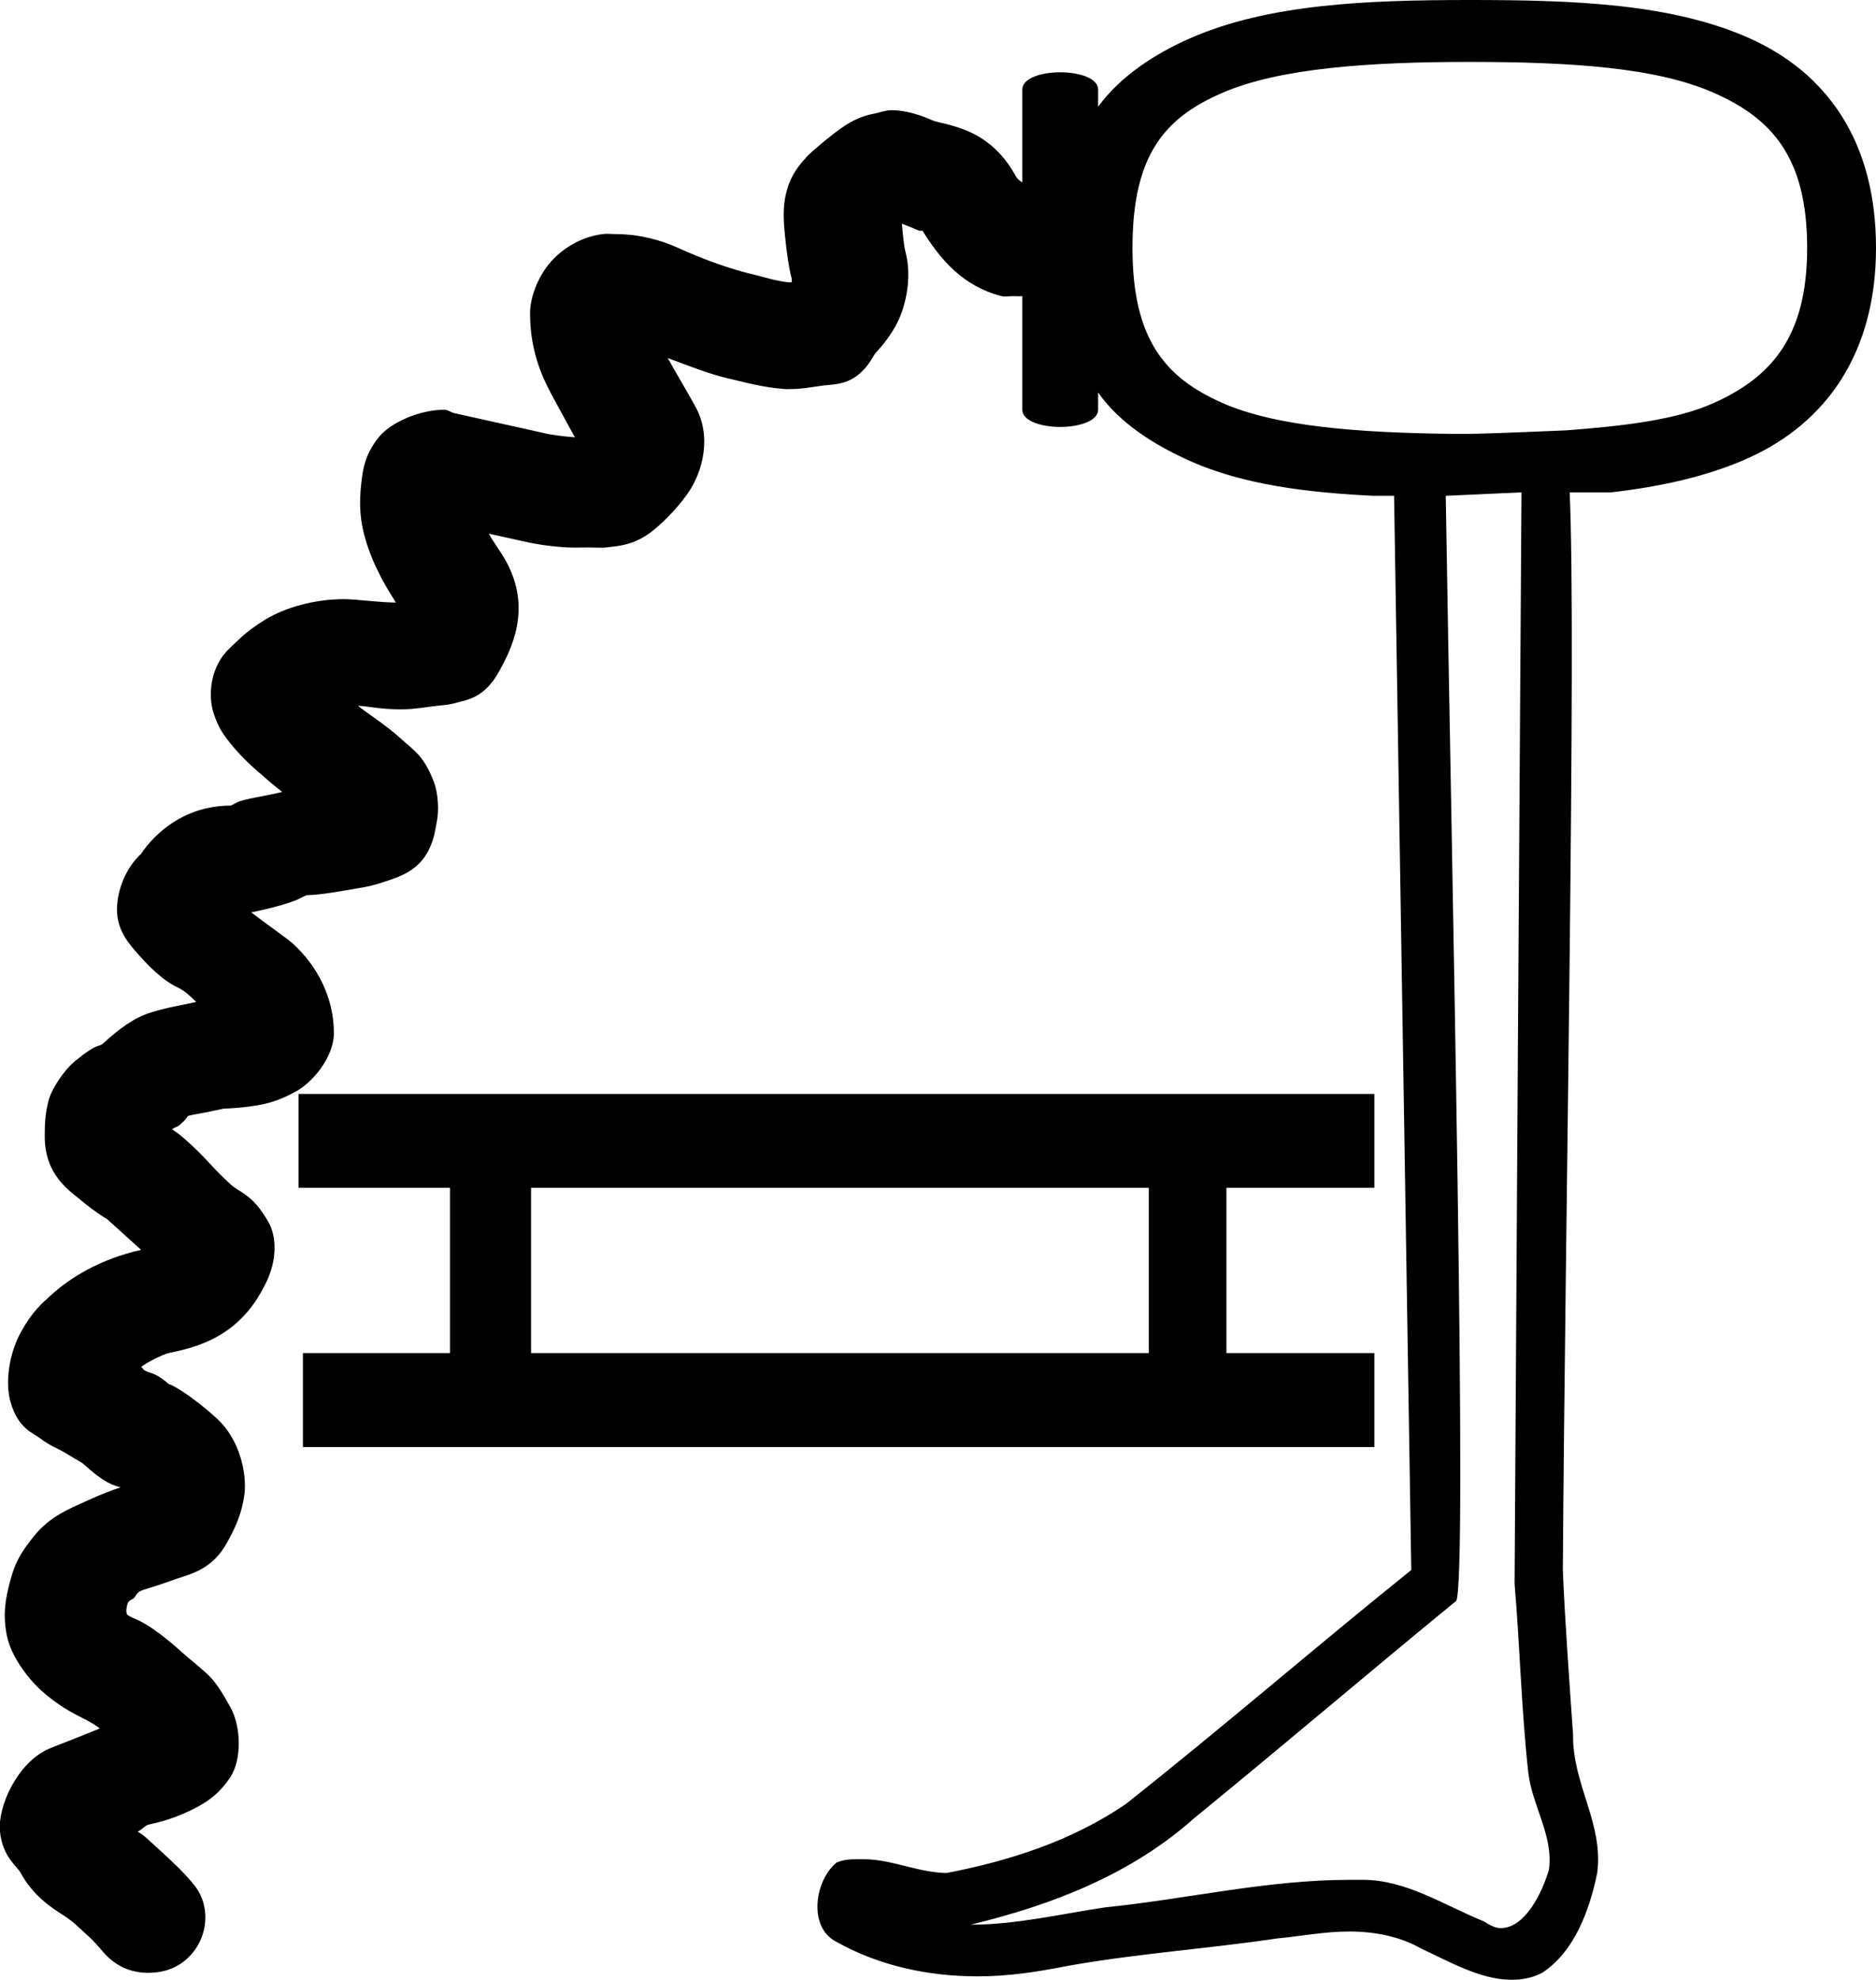 <?xml version="1.0" encoding="UTF-8" standalone="no"?>
<svg
   xmlns:dc="http://purl.org/dc/elements/1.1/"
   xmlns:cc="http://creativecommons.org/ns#"
   xmlns:rdf="http://www.w3.org/1999/02/22-rdf-syntax-ns#"
   xmlns:svg="http://www.w3.org/2000/svg"
   xmlns="http://www.w3.org/2000/svg"
   xmlns:sodipodi="http://sodipodi.sourceforge.net/DTD/sodipodi-0.dtd"
   xmlns:inkscape="http://www.inkscape.org/namespaces/inkscape"
   width="17.031"
   height="17.969"
   id="svg2383"
   sodipodi:version="0.32"
   inkscape:version="0.46"
   sodipodi:docname="D340vara.svg"
   inkscape:output_extension="org.inkscape.output.svg.inkscape">
  <defs
     id="defs2388">
    <inkscape:perspective
       sodipodi:type="inkscape:persp3d"
       inkscape:vp_x="0 : 8.984375 : 1"
       inkscape:vp_y="0 : 1000 : 0"
       inkscape:vp_z="17.03125 : 8.984375 : 1"
       inkscape:persp3d-origin="8.515625 : 5.9895833 : 1"
       id="perspective2392" />
  </defs>
  <sodipodi:namedview
     inkscape:window-height="480"
     inkscape:window-width="640"
     inkscape:pageshadow="2"
     inkscape:pageopacity="0.0"
     guidetolerance="10.0"
     gridtolerance="10.0"
     objecttolerance="10.0"
     borderopacity="1.0"
     bordercolor="#666666"
     pagecolor="#ffffff"
     id="base"
     showgrid="false" />
  <path
     style="fill:#000000; stroke:none"
     d="M 13.344,0.562 C 14.264,0.562 15.043,0.613 15.562,0.844 C 16.082,1.074 16.406,1.425 16.406,2.25 C 16.406,3.054 16.083,3.421 15.562,3.656 C 15.219,3.811 14.749,3.866 14.219,3.906 C 13.969,3.915 13.65,3.932 13.344,3.938 L 13.25,3.938 C 13.239,3.938 13.223,3.938 13.208,3.938 C 13.201,3.938 13.194,3.938 13.188,3.938 C 12.333,3.928 11.581,3.872 11.094,3.656 C 10.575,3.426 10.281,3.076 10.281,2.25 C 10.281,1.403 10.576,1.069 11.094,0.844 C 11.611,0.619 12.421,0.562 13.344,0.562 z M 10.429,10.781 L 10.429,12.281 L 4.821,12.281 L 4.821,10.781 L 10.429,10.781 z M 2.71,9.929 L 2.71,10.781 L 4.085,10.781 L 4.085,12.281 L 2.75,12.281 L 2.75,13.134 L 12.477,13.134 L 12.477,12.281 L 11.134,12.281 L 11.134,10.781 L 12.477,10.781 L 12.477,9.929 L 2.71,9.929 z M 13.812,4.469 C 13.812,4.501 13.813,4.53 13.812,4.562 C 13.79,7.985 13.77,10.937 13.75,14.375 C 13.798,14.941 13.812,15.53 13.875,16.094 C 13.912,16.395 14.103,16.66 14.062,16.969 C 14.002,17.176 13.846,17.5 13.625,17.5 C 13.574,17.5 13.529,17.476 13.469,17.438 C 13.113,17.294 12.766,17.062 12.375,17.062 C 12.36,17.062 12.347,17.062 12.334,17.062 C 12.327,17.062 12.32,17.062 12.312,17.062 C 12.306,17.062 12.299,17.062 12.292,17.062 C 12.278,17.062 12.263,17.062 12.25,17.062 C 11.502,17.062 10.773,17.237 10.031,17.312 C 9.626,17.373 9.223,17.469 8.812,17.469 C 9.545,17.292 10.267,17.016 10.844,16.5 C 11.64,15.851 12.424,15.182 13.219,14.531 C 13.326,14.393 13.179,7.884 13.125,4.5 L 13.812,4.469 z M 13.344,0 C 12.402,0 11.518,0.037 10.812,0.344 C 10.49,0.484 10.171,0.691 9.969,0.969 L 9.969,0.812 C 9.969,0.709 9.795,0.656 9.625,0.656 C 9.455,0.656 9.281,0.709 9.281,0.812 L 9.281,1.656 C 9.258,1.639 9.239,1.631 9.219,1.594 C 9.093,1.365 8.926,1.248 8.781,1.188 C 8.637,1.127 8.504,1.11 8.469,1.094 C 8.356,1.043 8.218,1 8.094,1 C 8.039,1 7.99,1.021 7.938,1.031 C 7.765,1.063 7.651,1.15 7.562,1.219 C 7.416,1.332 7.302,1.438 7.312,1.438 C 7.183,1.57 7.141,1.71 7.125,1.812 C 7.107,1.924 7.117,2.038 7.125,2.125 C 7.141,2.298 7.166,2.454 7.188,2.531 C 7.186,2.534 7.19,2.559 7.188,2.562 C 7.186,2.562 7.174,2.563 7.165,2.563 C 7.161,2.563 7.157,2.563 7.156,2.562 C 7.046,2.551 6.901,2.506 6.875,2.5 C 6.629,2.444 6.388,2.355 6.156,2.25 C 6.007,2.182 5.809,2.125 5.594,2.125 C 5.564,2.125 5.54,2.122 5.513,2.122 C 5.499,2.122 5.485,2.123 5.469,2.125 C 5.328,2.143 5.168,2.208 5.031,2.344 C 4.895,2.479 4.812,2.687 4.812,2.844 C 4.812,3.217 4.943,3.464 5.031,3.625 C 5.112,3.772 5.156,3.856 5.219,3.969 C 5.107,3.962 4.988,3.942 4.969,3.938 C 4.739,3.885 4.362,3.804 4.125,3.75 C 4.093,3.743 4.067,3.719 4.031,3.719 C 3.813,3.719 3.547,3.833 3.438,3.969 C 3.31,4.127 3.294,4.269 3.281,4.375 C 3.256,4.588 3.272,4.73 3.312,4.875 C 3.39,5.155 3.53,5.365 3.594,5.469 C 3.437,5.468 3.229,5.438 3.125,5.438 C 2.855,5.438 2.59,5.513 2.406,5.625 C 2.223,5.737 2.144,5.83 2.094,5.875 C 1.896,6.055 1.892,6.326 1.938,6.469 C 1.983,6.611 2.034,6.675 2.094,6.75 C 2.206,6.892 2.373,7.031 2.375,7.031 C 2.447,7.097 2.497,7.136 2.562,7.188 C 2.417,7.225 2.214,7.251 2.156,7.281 C 2.103,7.309 2.095,7.312 2.094,7.312 C 1.542,7.312 1.285,7.747 1.281,7.75 C 1.154,7.865 1.065,8.059 1.062,8.25 C 1.06,8.441 1.167,8.562 1.25,8.656 C 1.416,8.846 1.533,8.927 1.625,8.969 C 1.675,8.992 1.731,9.044 1.781,9.094 C 1.641,9.126 1.534,9.139 1.375,9.188 C 1.216,9.236 1.078,9.341 0.938,9.469 C 0.888,9.514 0.903,9.451 0.688,9.625 C 0.58,9.712 0.464,9.887 0.438,10 C 0.411,10.113 0.406,10.192 0.406,10.312 C 0.406,10.672 0.636,10.81 0.75,10.906 C 0.851,10.991 0.962,11.062 0.969,11.062 C 1.097,11.179 1.182,11.254 1.281,11.344 C 0.911,11.428 0.641,11.594 0.469,11.75 C 0.376,11.834 0.29,11.907 0.188,12.094 C 0.085,12.281 0.045,12.542 0.094,12.719 C 0.162,12.968 0.302,13.006 0.375,13.062 C 0.448,13.119 0.531,13.15 0.594,13.188 C 0.657,13.225 0.71,13.258 0.75,13.281 C 0.952,13.465 1.021,13.477 1.094,13.5 C 1.019,13.524 0.919,13.562 0.781,13.625 C 0.624,13.697 0.456,13.762 0.312,13.938 C 0.169,14.113 0.132,14.205 0.094,14.344 C 0.049,14.507 0.024,14.653 0.062,14.844 C 0.101,15.035 0.252,15.232 0.375,15.344 C 0.522,15.477 0.66,15.549 0.75,15.594 C 0.827,15.632 0.882,15.668 0.906,15.688 C 0.725,15.764 0.484,15.854 0.438,15.875 C 0.159,16.001 -0.024,16.396 0,16.625 C 0.024,16.854 0.15,16.931 0.188,17 C 0.297,17.2 0.457,17.308 0.562,17.375 C 0.652,17.432 0.689,17.469 0.688,17.469 C 0.8,17.571 0.842,17.604 0.938,17.719 C 1.048,17.844 1.185,17.906 1.344,17.906 C 1.453,17.906 1.562,17.881 1.656,17.812 C 1.888,17.644 1.936,17.304 1.75,17.094 C 1.672,17 1.596,16.925 1.438,16.781 C 1.328,16.682 1.309,16.658 1.25,16.625 C 1.284,16.608 1.322,16.567 1.344,16.562 C 1.423,16.544 1.586,16.51 1.781,16.406 C 1.879,16.355 1.994,16.28 2.094,16.125 C 2.194,15.97 2.19,15.675 2.094,15.5 C 2.02,15.366 1.961,15.266 1.875,15.188 C 1.789,15.109 1.726,15.063 1.656,15 C 1.511,14.868 1.368,14.762 1.281,14.719 C 1.215,14.686 1.183,14.677 1.156,14.656 C 1.157,14.654 1.135,14.64 1.156,14.562 C 1.17,14.514 1.208,14.521 1.219,14.5 C 1.235,14.488 1.236,14.458 1.281,14.438 C 1.312,14.424 1.412,14.399 1.562,14.344 C 1.713,14.288 1.92,14.26 2.062,14 C 2.114,13.905 2.194,13.76 2.219,13.562 C 2.243,13.365 2.172,13.06 1.969,12.875 C 1.711,12.641 1.546,12.562 1.531,12.562 C 1.415,12.457 1.363,12.467 1.312,12.438 C 1.298,12.429 1.295,12.414 1.281,12.406 C 1.352,12.355 1.483,12.292 1.531,12.281 C 1.723,12.238 2.127,12.17 2.375,11.719 C 2.415,11.645 2.438,11.607 2.469,11.5 C 2.499,11.393 2.511,11.224 2.438,11.094 C 2.29,10.833 2.183,10.832 2.094,10.75 C 1.918,10.59 1.894,10.535 1.719,10.375 C 1.637,10.3 1.607,10.281 1.562,10.25 C 1.618,10.212 1.589,10.249 1.656,10.188 C 1.714,10.135 1.689,10.134 1.719,10.125 C 1.748,10.116 1.848,10.104 2.031,10.062 C 2.071,10.062 2.207,10.055 2.344,10.031 C 2.439,10.015 2.546,9.984 2.688,9.906 C 2.829,9.829 3.031,9.603 3.031,9.375 C 3.031,9.062 2.887,8.772 2.656,8.562 C 2.605,8.516 2.415,8.385 2.281,8.281 C 2.457,8.246 2.651,8.192 2.719,8.156 C 2.764,8.132 2.782,8.127 2.781,8.125 C 2.919,8.122 3.079,8.091 3.25,8.062 C 3.339,8.047 3.395,8.036 3.5,8 C 3.553,7.982 3.644,7.954 3.719,7.906 C 3.793,7.859 3.887,7.778 3.938,7.594 C 3.949,7.552 3.956,7.51 3.969,7.438 C 3.982,7.365 3.982,7.209 3.938,7.094 C 3.848,6.864 3.77,6.822 3.656,6.719 C 3.493,6.57 3.357,6.493 3.25,6.406 L 3.25,6.406 C 3.332,6.408 3.453,6.438 3.625,6.438 C 3.628,6.438 3.639,6.438 3.647,6.438 C 3.651,6.438 3.655,6.438 3.656,6.438 C 3.767,6.437 3.855,6.419 3.969,6.406 C 4.026,6.4 4.077,6.398 4.156,6.375 C 4.235,6.352 4.398,6.337 4.531,6.094 C 4.641,5.895 4.832,5.526 4.594,5.094 C 4.542,5 4.481,4.924 4.438,4.844 L 4.438,4.844 C 4.532,4.865 4.646,4.89 4.719,4.906 C 4.84,4.934 4.959,4.957 5.156,4.969 C 5.176,4.97 5.195,4.97 5.215,4.97 C 5.255,4.97 5.298,4.969 5.344,4.969 C 5.376,4.969 5.413,4.971 5.449,4.971 C 5.467,4.971 5.484,4.971 5.5,4.969 C 5.618,4.955 5.782,4.951 5.969,4.781 C 5.97,4.781 6.129,4.646 6.25,4.469 C 6.375,4.286 6.467,3.968 6.312,3.688 C 6.233,3.543 6.149,3.407 6.062,3.25 L 6.062,3.25 C 6.25,3.318 6.427,3.393 6.625,3.438 C 6.734,3.462 6.919,3.517 7.125,3.531 C 7.13,3.532 7.137,3.532 7.144,3.532 C 7.16,3.532 7.178,3.531 7.188,3.531 C 7.277,3.531 7.356,3.515 7.469,3.5 C 7.6,3.483 7.781,3.502 7.938,3.219 C 7.948,3.199 8.034,3.125 8.125,2.969 C 8.216,2.812 8.287,2.528 8.219,2.281 C 8.205,2.231 8.195,2.111 8.188,2.031 L 8.188,2.031 C 8.229,2.045 8.323,2.085 8.344,2.094 C 8.35,2.094 8.361,2.094 8.368,2.094 C 8.372,2.094 8.375,2.094 8.375,2.094 C 8.536,2.354 8.742,2.599 9.094,2.688 C 9.102,2.69 9.113,2.691 9.125,2.691 C 9.147,2.691 9.172,2.688 9.188,2.688 C 9.212,2.688 9.228,2.689 9.247,2.689 C 9.257,2.689 9.268,2.689 9.281,2.688 L 9.281,3.719 C 9.281,3.822 9.455,3.875 9.625,3.875 C 9.795,3.875 9.969,3.822 9.969,3.719 L 9.969,3.562 C 10.171,3.85 10.49,4.044 10.812,4.188 C 11.288,4.398 11.86,4.471 12.469,4.5 L 12.656,4.5 C 12.71,7.91 12.759,10.834 12.812,14.25 C 11.944,14.947 11.092,15.685 10.219,16.375 C 9.73,16.709 9.164,16.89 8.594,17 C 8.338,16.997 8.093,16.875 7.844,16.875 C 7.825,16.875 7.805,16.875 7.785,16.875 C 7.721,16.875 7.654,16.878 7.594,16.906 C 7.398,17.064 7.331,17.493 7.594,17.625 C 7.987,17.846 8.437,17.938 8.875,17.938 C 9.155,17.938 9.414,17.898 9.688,17.844 C 10.318,17.731 10.961,17.688 11.594,17.594 C 11.812,17.574 12.021,17.531 12.25,17.531 C 12.476,17.531 12.708,17.574 12.906,17.688 C 13.155,17.803 13.443,17.969 13.719,17.969 C 13.813,17.969 13.906,17.955 14,17.906 C 14.292,17.715 14.429,17.344 14.5,17 C 14.559,16.551 14.276,16.196 14.281,15.75 C 14.248,15.262 14.208,14.738 14.188,14.25 C 14.208,11.16 14.312,5.815 14.25,4.469 L 14.625,4.469 C 15.073,4.418 15.507,4.323 15.875,4.156 C 16.577,3.839 17.031,3.206 17.031,2.25 C 17.031,1.276 16.579,0.656 15.875,0.344 C 15.171,0.032 14.288,0 13.344,0 z"
     id="path2385"
     sodipodi:nodetypes="cssssccsssssccccccccccccccccccccscscssssssscccccccsccsccssssssssssssssssssssscsssssscssssssssssssssssssssscssssssssssssssssssssssssssssssssssssssssssssssssssssssssscsssssssssccsssssssccsssssssssccssssssssccsssssssccsccscccccssssssssssscccccsssc" />
</svg>
